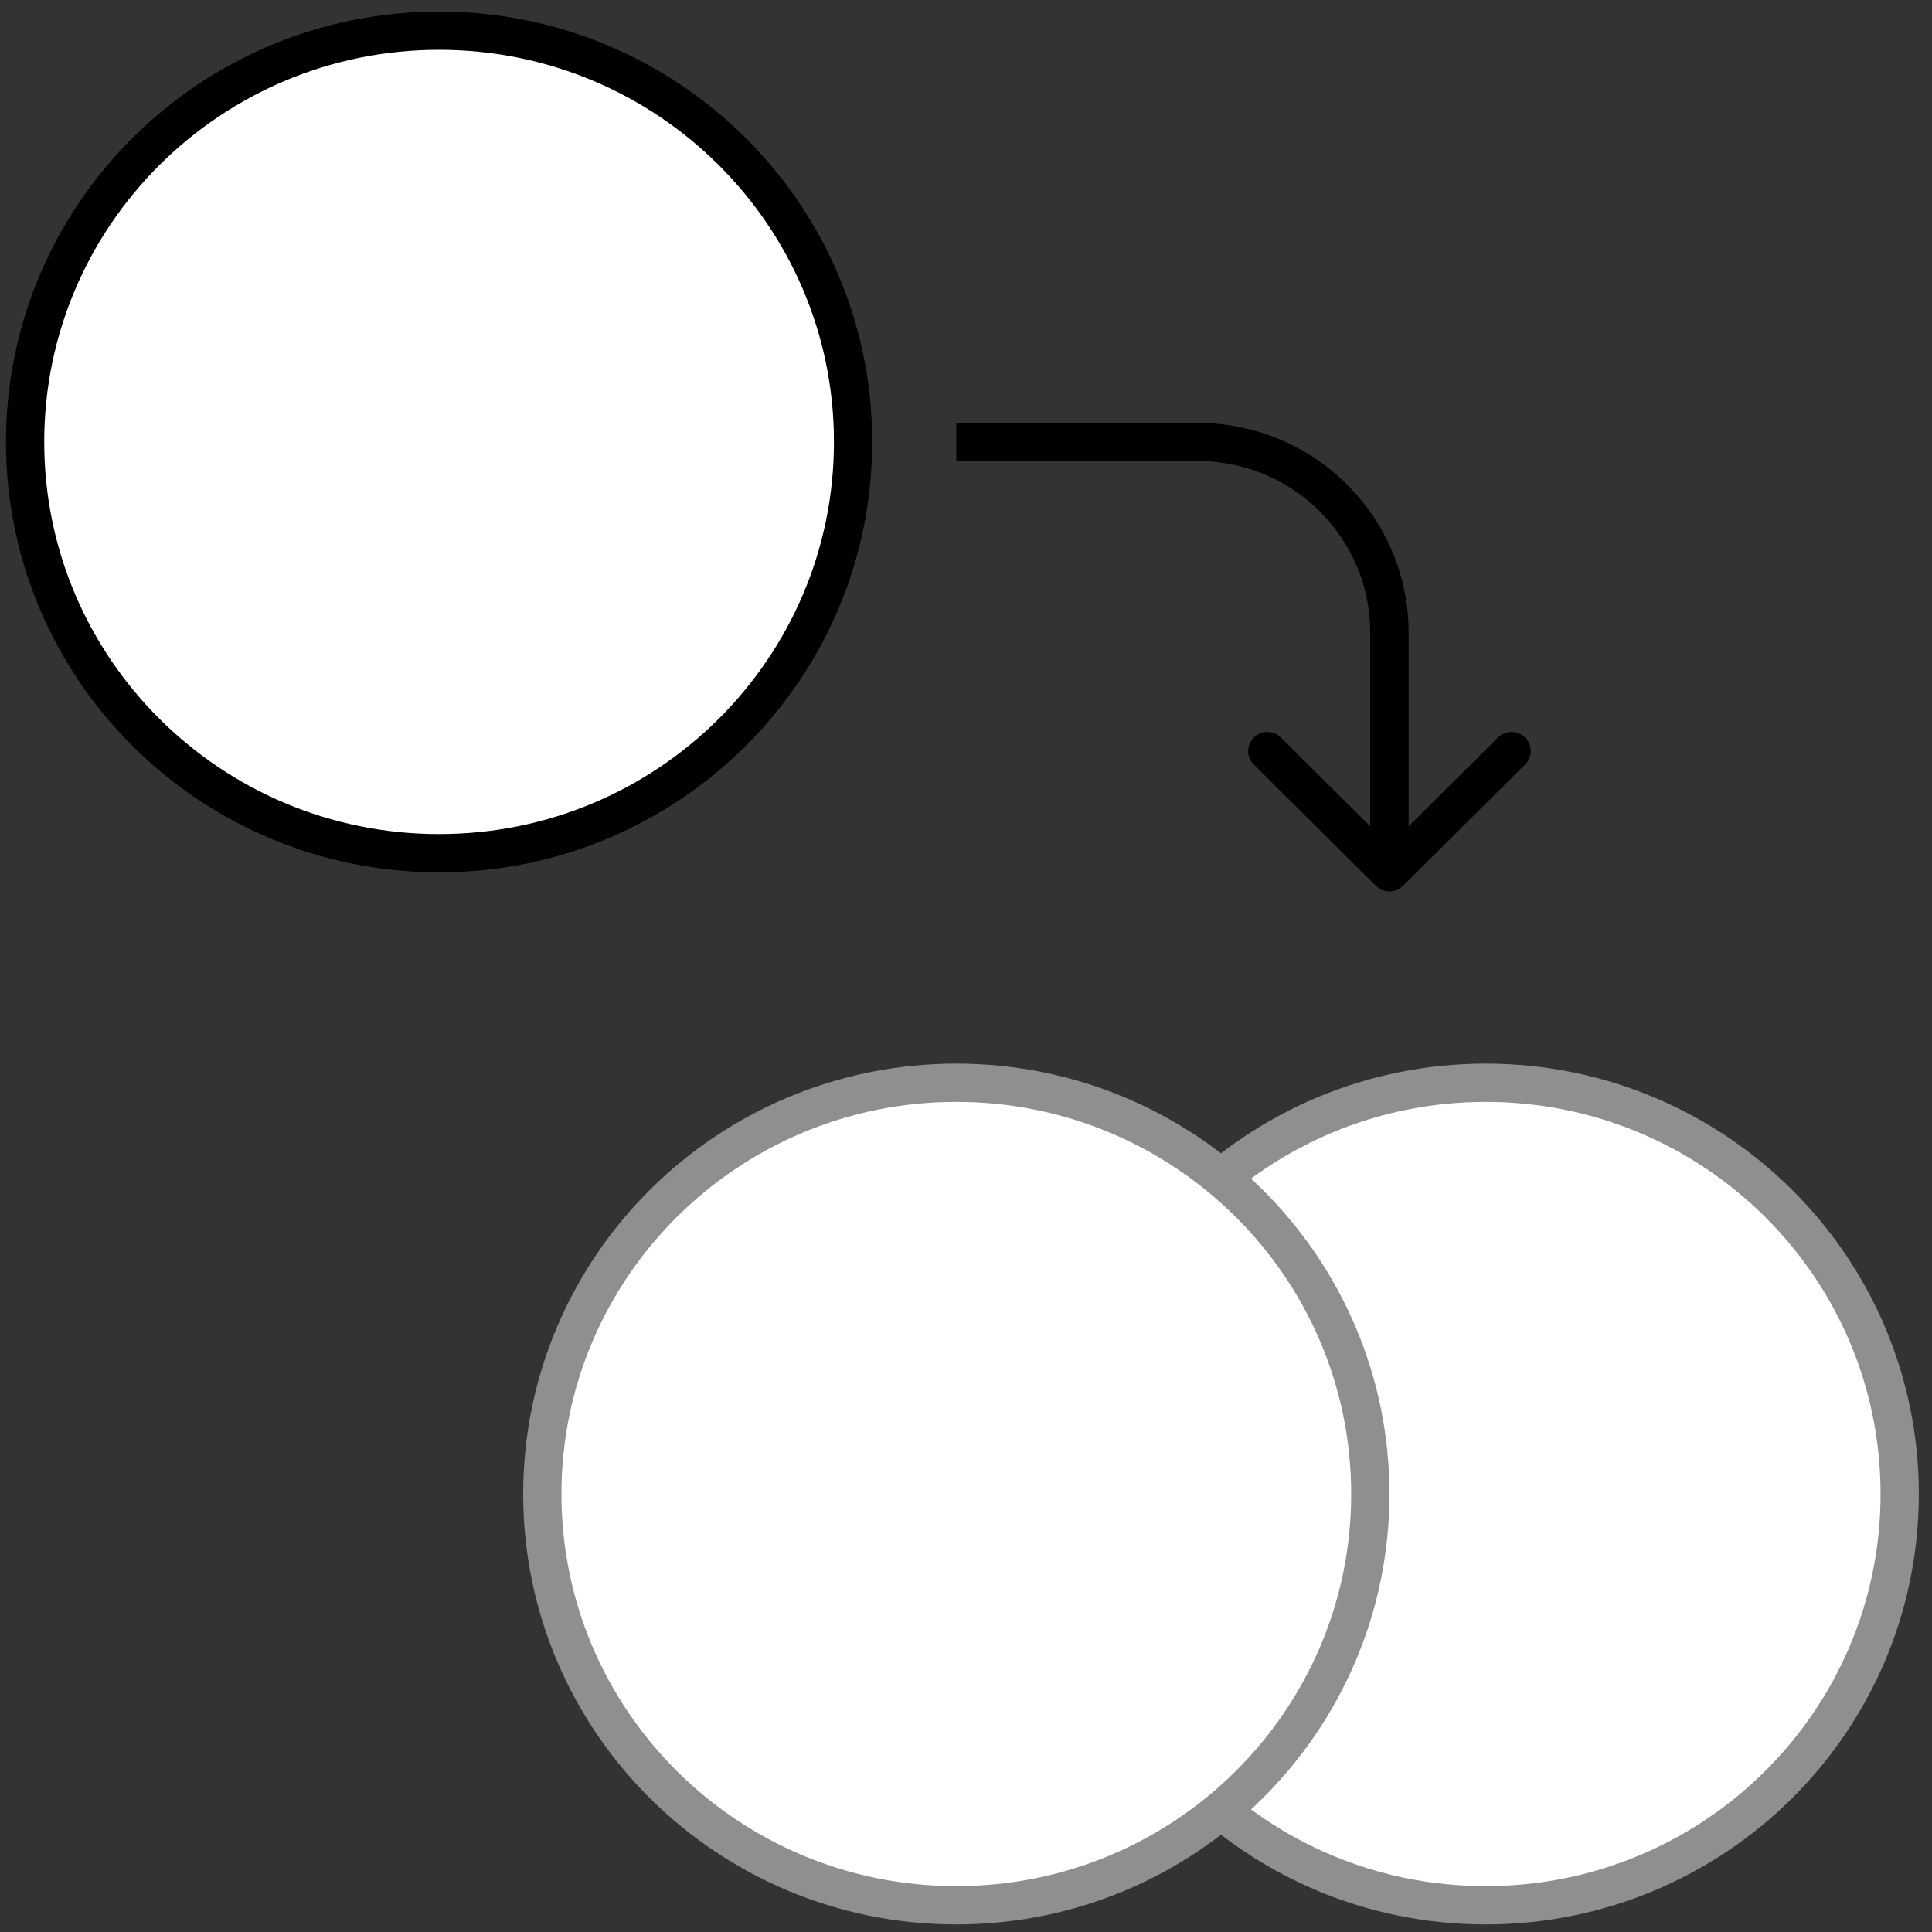 <svg width="101" height="101" viewBox="0 0 101 101" fill="none" xmlns="http://www.w3.org/2000/svg">
<rect x="0" y="0" width="101" height="101" fill="#333333" stroke="none"/>
<path d="M44.597 23.104C44.597 34.972 34.914 44.604 22.954 44.604C10.995 44.604 1.312 34.972 1.312 23.104C1.312 11.236 10.995 1.604 22.954 1.604C34.914 1.604 44.597 11.236 44.597 23.104Z" fill="white" stroke="black" stroke-width="2"/>
<path d="M99.311 78.104C99.311 89.972 89.628 99.604 77.668 99.604C65.709 99.604 56.026 89.972 56.026 78.104C56.026 66.236 65.709 56.604 77.668 56.604C89.628 56.604 99.311 66.236 99.311 78.104Z" fill="white" stroke="#8F8F8F" stroke-width="2"/>
<path d="M71.637 78.104C71.637 89.972 61.953 99.604 49.994 99.604C38.035 99.604 28.351 89.972 28.351 78.104C28.351 66.236 38.035 56.604 49.994 56.604C61.953 56.604 71.637 66.236 71.637 78.104Z" fill="white" stroke="#8F8F8F" stroke-width="2"/>
<path d="M62.605 23.104L62.605 24.101L62.605 24.101L62.605 23.104ZM72.637 33.072L71.633 33.072V33.072L72.637 33.072ZM71.927 46.309C72.319 46.698 72.954 46.698 73.346 46.309L79.73 39.965C80.122 39.576 80.122 38.944 79.73 38.555C79.338 38.166 78.703 38.166 78.311 38.555L72.637 44.194L66.962 38.555C66.57 38.166 65.935 38.166 65.543 38.555C65.151 38.944 65.151 39.576 65.543 39.965L71.927 46.309ZM49.994 24.101L62.605 24.101L62.605 22.107L49.994 22.107L49.994 24.101ZM71.633 33.072L71.633 45.604L73.64 45.604L73.64 33.072L71.633 33.072ZM62.605 24.101C67.591 24.101 71.633 28.117 71.633 33.072L73.64 33.072C73.64 27.016 68.699 22.107 62.605 22.107L62.605 24.101Z" fill="black"/>
</svg>

